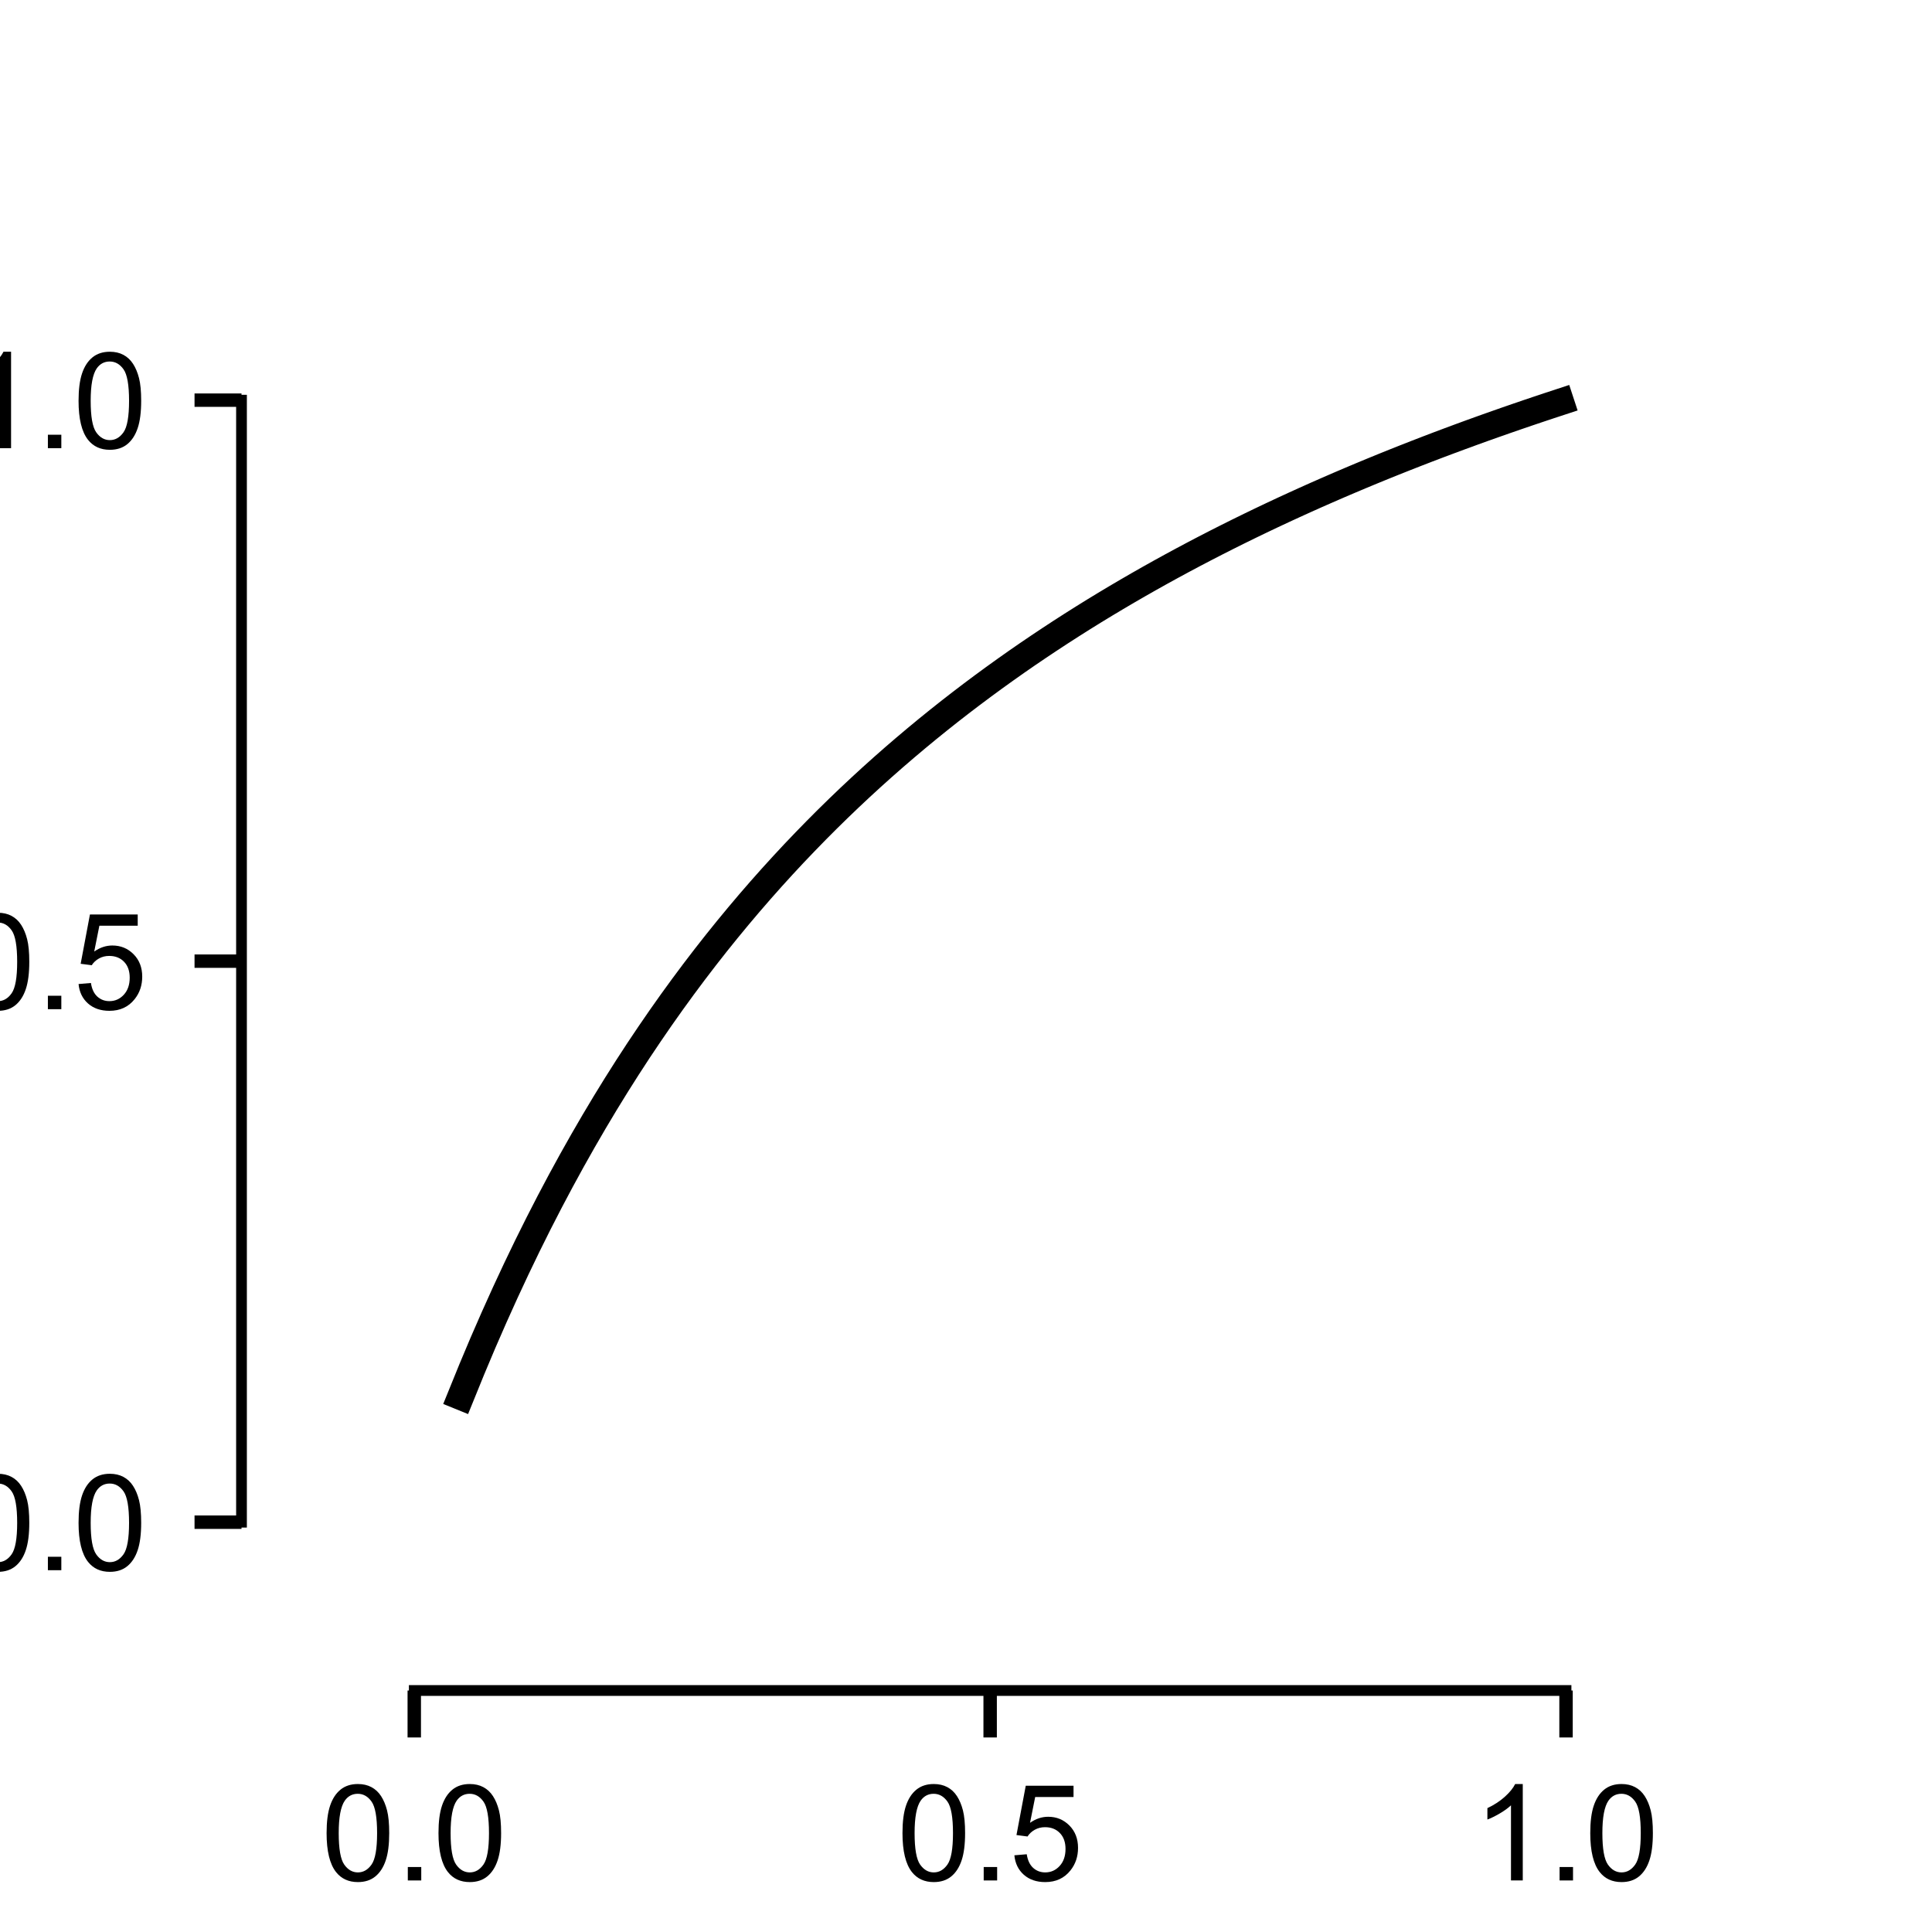 <?xml version="1.0" encoding="utf-8" standalone="no"?>
<!DOCTYPE svg PUBLIC "-//W3C//DTD SVG 1.1//EN"
  "http://www.w3.org/Graphics/SVG/1.1/DTD/svg11.dtd">
<!-- Created with matplotlib (http://matplotlib.org/) -->
<svg height="144pt" version="1.1" viewBox="0 0 144 144" width="144pt" xmlns="http://www.w3.org/2000/svg" xmlns:xlink="http://www.w3.org/1999/xlink">
 <defs>
  <style type="text/css">
*{stroke-linecap:butt;stroke-linejoin:round;}
  </style>
 </defs>
 <g id="figure_1">
  <g id="patch_1">
   <path d="M 0 144 
L 144 144 
L 144 0 
L 0 0 
z
" style="fill:#ffffff;"/>
  </g>
  <g id="axes_1">
   <g id="patch_2">
    <path d="M 18 126 
L 129.6 126 
L 129.6 17.28 
L 18 17.28 
z
" style="fill:#ffffff;"/>
   </g>
   <g id="matplotlib.axis_1">
    <g id="xtick_1">
     <g id="line2d_1">
      <defs>
       <path d="M 0 0 
L 0 3.5 
" id="m7741792578" style="stroke:#000000;"/>
      </defs>
      <g>
       <use style="stroke:#000000;" x="30.877" xlink:href="#m7741792578" y="126"/>
      </g>
     </g>
     <g id="text_1">
      <!-- 0.0 -->
      <defs>
       <path d="M 4.156 35.297 
Q 4.156 48 6.766 55.734 
Q 9.375 63.484 14.516 67.672 
Q 19.672 71.875 27.484 71.875 
Q 33.25 71.875 37.594 69.547 
Q 41.938 67.234 44.766 62.859 
Q 47.609 58.5 49.219 52.219 
Q 50.828 45.953 50.828 35.297 
Q 50.828 22.703 48.234 14.969 
Q 45.656 7.234 40.5 3 
Q 35.359 -1.219 27.484 -1.219 
Q 17.141 -1.219 11.234 6.203 
Q 4.156 15.141 4.156 35.297 
M 13.188 35.297 
Q 13.188 17.672 17.312 11.828 
Q 21.438 6 27.484 6 
Q 33.547 6 37.672 11.859 
Q 41.797 17.719 41.797 35.297 
Q 41.797 52.984 37.672 58.781 
Q 33.547 64.594 27.391 64.594 
Q 21.344 64.594 17.719 59.469 
Q 13.188 52.938 13.188 35.297 
" id="ArialMT-30"/>
       <path d="M 9.078 0 
L 9.078 10.016 
L 19.094 10.016 
L 19.094 0 
z
" id="ArialMT-2e"/>
      </defs>
      <g transform="translate(23.927 140.158)scale(0.1 -0.1)">
       <use xlink:href="#ArialMT-30"/>
       <use x="55.615" xlink:href="#ArialMT-2e"/>
       <use x="83.398" xlink:href="#ArialMT-30"/>
      </g>
     </g>
    </g>
    <g id="xtick_2">
     <g id="line2d_2">
      <g>
       <use style="stroke:#000000;" x="73.8" xlink:href="#m7741792578" y="126"/>
      </g>
     </g>
     <g id="text_2">
      <!-- 0.5 -->
      <defs>
       <path d="M 4.156 18.75 
L 13.375 19.531 
Q 14.406 12.797 18.141 9.391 
Q 21.875 6 27.156 6 
Q 33.5 6 37.891 10.781 
Q 42.281 15.578 42.281 23.484 
Q 42.281 31 38.062 35.344 
Q 33.844 39.703 27 39.703 
Q 22.75 39.703 19.328 37.766 
Q 15.922 35.844 13.969 32.766 
L 5.719 33.844 
L 12.641 70.609 
L 48.25 70.609 
L 48.25 62.203 
L 19.672 62.203 
L 15.828 42.969 
Q 22.266 47.469 29.344 47.469 
Q 38.719 47.469 45.156 40.969 
Q 51.609 34.469 51.609 24.266 
Q 51.609 14.547 45.953 7.469 
Q 39.062 -1.219 27.156 -1.219 
Q 17.391 -1.219 11.203 4.25 
Q 5.031 9.719 4.156 18.75 
" id="ArialMT-35"/>
      </defs>
      <g transform="translate(66.85 140.158)scale(0.1 -0.1)">
       <use xlink:href="#ArialMT-30"/>
       <use x="55.615" xlink:href="#ArialMT-2e"/>
       <use x="83.398" xlink:href="#ArialMT-35"/>
      </g>
     </g>
    </g>
    <g id="xtick_3">
     <g id="line2d_3">
      <g>
       <use style="stroke:#000000;" x="116.723" xlink:href="#m7741792578" y="126"/>
      </g>
     </g>
     <g id="text_3">
      <!-- 1.0 -->
      <defs>
       <path d="M 37.25 0 
L 28.469 0 
L 28.469 56 
Q 25.297 52.984 20.141 49.953 
Q 14.984 46.922 10.891 45.406 
L 10.891 53.906 
Q 18.266 57.375 23.781 62.297 
Q 29.297 67.234 31.594 71.875 
L 37.25 71.875 
z
" id="ArialMT-31"/>
      </defs>
      <g transform="translate(109.773 140.158)scale(0.1 -0.1)">
       <use xlink:href="#ArialMT-31"/>
       <use x="55.615" xlink:href="#ArialMT-2e"/>
       <use x="83.398" xlink:href="#ArialMT-30"/>
      </g>
     </g>
    </g>
   </g>
   <g id="matplotlib.axis_2">
    <g id="ytick_1">
     <g id="line2d_4">
      <defs>
       <path d="M 0 0 
L -3.5 0 
" id="m688c9b8050" style="stroke:#000000;"/>
      </defs>
      <g>
       <use style="stroke:#000000;" x="18" xlink:href="#m688c9b8050" y="113.455"/>
      </g>
     </g>
     <g id="text_4">
      <!-- 0.0 -->
      <g transform="translate(-2.9 117.034)scale(0.1 -0.1)">
       <use xlink:href="#ArialMT-30"/>
       <use x="55.615" xlink:href="#ArialMT-2e"/>
       <use x="83.398" xlink:href="#ArialMT-30"/>
      </g>
     </g>
    </g>
    <g id="ytick_2">
     <g id="line2d_5">
      <g>
       <use style="stroke:#000000;" x="18" xlink:href="#m688c9b8050" y="71.64"/>
      </g>
     </g>
     <g id="text_5">
      <!-- 0.5 -->
      <g transform="translate(-2.9 75.219)scale(0.1 -0.1)">
       <use xlink:href="#ArialMT-30"/>
       <use x="55.615" xlink:href="#ArialMT-2e"/>
       <use x="83.398" xlink:href="#ArialMT-35"/>
      </g>
     </g>
    </g>
    <g id="ytick_3">
     <g id="line2d_6">
      <g>
       <use style="stroke:#000000;" x="18" xlink:href="#m688c9b8050" y="29.825"/>
      </g>
     </g>
     <g id="text_6">
      <!-- 1.0 -->
      <g transform="translate(-2.9 33.404)scale(0.1 -0.1)">
       <use xlink:href="#ArialMT-31"/>
       <use x="55.615" xlink:href="#ArialMT-2e"/>
       <use x="83.398" xlink:href="#ArialMT-30"/>
      </g>
     </g>
    </g>
   </g>
   <g id="line2d_7">
    <path clip-path="url(#ped9ef62b46)" d="M 34.338 104.094 
L 35.166 102.058 
L 35.994 100.092 
L 36.823 98.193 
L 37.651 96.357 
L 38.479 94.581 
L 39.307 92.862 
L 40.135 91.198 
L 40.963 89.586 
L 41.791 88.024 
L 42.62 86.508 
L 43.448 85.039 
L 44.276 83.612 
L 45.104 82.226 
L 45.932 80.881 
L 46.76 79.573 
L 47.588 78.301 
L 48.417 77.065 
L 49.245 75.861 
L 50.073 74.69 
L 50.901 73.55 
L 51.729 72.439 
L 52.557 71.357 
L 53.385 70.302 
L 54.214 69.273 
L 55.042 68.27 
L 55.87 67.291 
L 56.698 66.336 
L 57.526 65.404 
L 58.354 64.494 
L 59.182 63.604 
L 60.011 62.736 
L 60.839 61.886 
L 61.667 61.056 
L 62.495 60.245 
L 63.323 59.451 
L 64.151 58.675 
L 64.979 57.915 
L 65.808 57.171 
L 66.636 56.443 
L 67.464 55.731 
L 68.292 55.033 
L 69.12 54.349 
L 69.948 53.679 
L 70.776 53.022 
L 71.605 52.378 
L 72.433 51.747 
L 73.261 51.129 
L 74.089 50.522 
L 74.917 49.927 
L 75.745 49.342 
L 76.573 48.769 
L 77.402 48.207 
L 78.23 47.655 
L 79.058 47.112 
L 79.886 46.58 
L 80.714 46.057 
L 81.542 45.543 
L 82.37 45.039 
L 83.199 44.543 
L 84.027 44.056 
L 84.855 43.577 
L 85.683 43.106 
L 86.511 42.643 
L 87.339 42.188 
L 88.167 41.74 
L 88.996 41.299 
L 89.824 40.866 
L 90.652 40.44 
L 91.48 40.021 
L 92.308 39.608 
L 93.136 39.202 
L 93.964 38.802 
L 94.793 38.408 
L 95.621 38.02 
L 96.449 37.639 
L 97.277 37.263 
L 98.105 36.892 
L 98.933 36.528 
L 99.761 36.168 
L 100.59 35.814 
L 101.418 35.465 
L 102.246 35.121 
L 103.074 34.782 
L 103.902 34.448 
L 104.73 34.119 
L 105.558 33.794 
L 106.386 33.474 
L 107.215 33.158 
L 108.043 32.847 
L 108.871 32.54 
L 109.699 32.237 
L 110.527 31.938 
L 111.355 31.644 
L 112.183 31.353 
L 113.012 31.066 
L 113.84 30.782 
L 114.668 30.503 
L 115.496 30.227 
L 116.324 29.955 
" style="fill:none;stroke:#000000;stroke-linecap:square;stroke-width:2;"/>
   </g>
   <g id="patch_3">
    <path d="M 18 113.455 
L 18 29.825 
" style="fill:none;stroke:#000000;stroke-linecap:square;stroke-linejoin:miter;stroke-width:0.8;"/>
   </g>
   <g id="patch_4">
    <path d="M 30.877 126 
L 116.723 126 
" style="fill:none;stroke:#000000;stroke-linecap:square;stroke-linejoin:miter;stroke-width:0.8;"/>
   </g>
  </g>
 </g>
 <defs>
  <clipPath id="ped9ef62b46">
   <rect height="108.72" width="111.6" x="18" y="17.28"/>
  </clipPath>
 </defs>
</svg>
